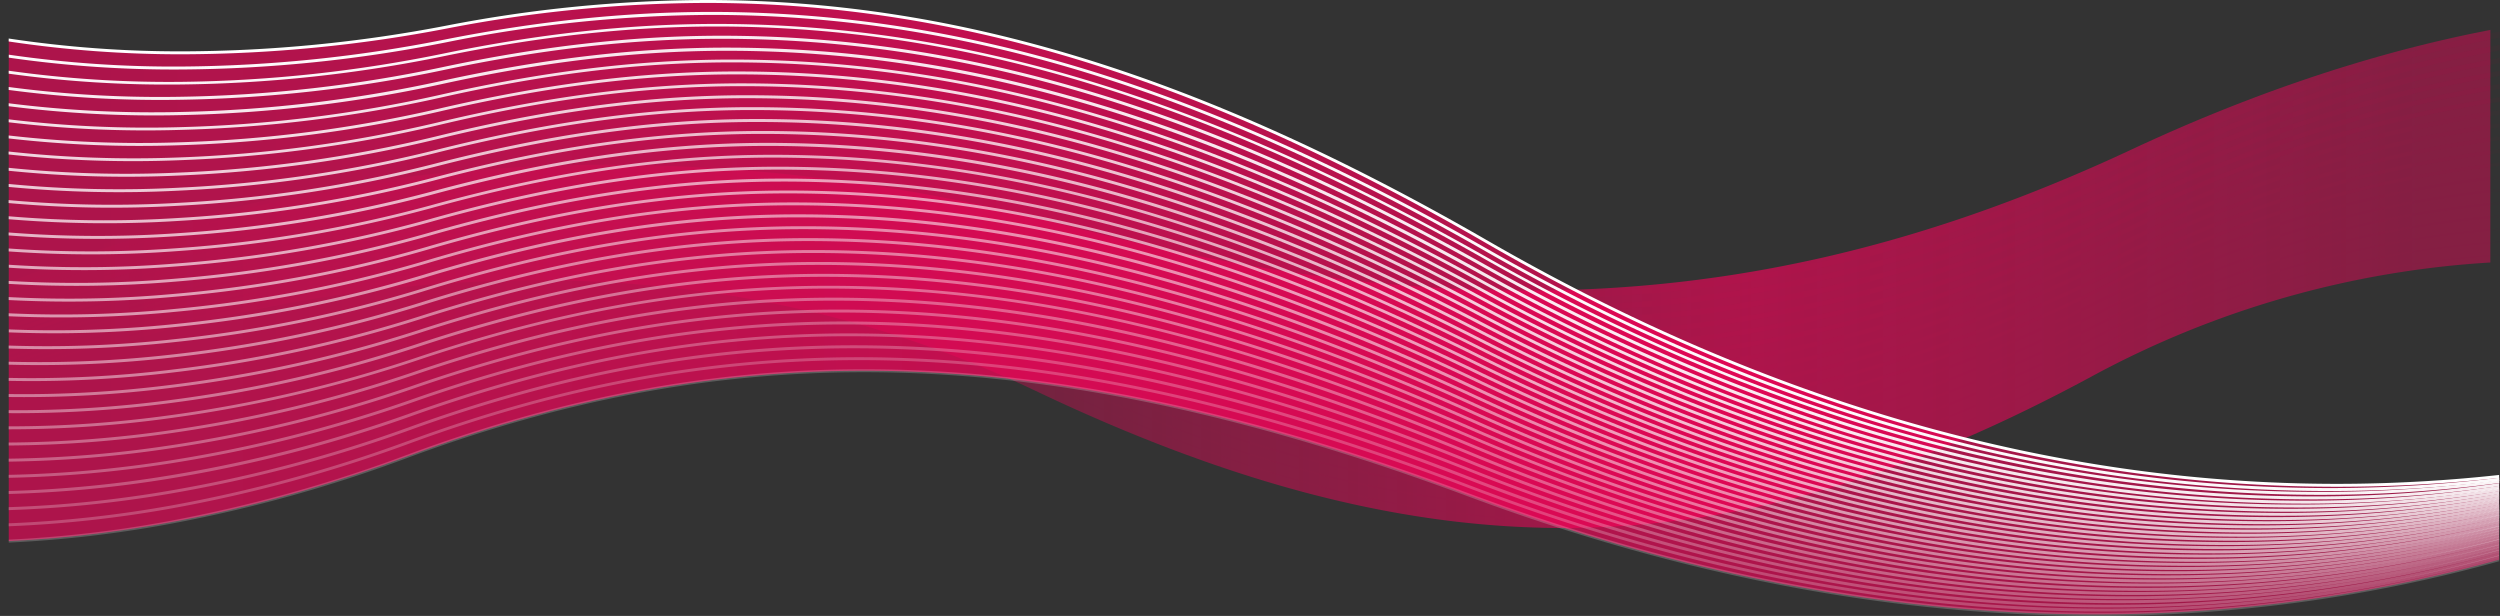 <svg xmlns="http://www.w3.org/2000/svg" xmlns:xlink="http://www.w3.org/1999/xlink" width="1932.299" height="476.091" viewBox="0 0 1932.299 476.091">
  <rect x="0" y="0" width="1932.299" height="476.091" fill="#333333" stroke="none"/>
  <defs>
    <linearGradient id="linear-gradient" x1="1.005" y1="0.5" x2="0.015" y2="0.5" gradientUnits="objectBoundingBox">
      <stop offset="0" stop-color="#ff005b" stop-opacity="0.4"/>
      <stop offset="0.04" stop-color="#ff005b" stop-opacity="0.4"/>
      <stop offset="0.31" stop-color="#ff005b" stop-opacity="0.6"/>
      <stop offset="0.71" stop-color="#ff005b" stop-opacity="0.2"/>
      <stop offset="0.97" stop-color="#ff005b" stop-opacity="0"/>
      <stop offset="1" stop-color="#ff005b" stop-opacity="0"/>
    </linearGradient>
    <linearGradient id="linear-gradient-2" y1="0.5" x2="1" y2="0.5" gradientUnits="objectBoundingBox">
      <stop offset="0" stop-color="#ff005b" stop-opacity="0.6"/>
      <stop offset="0.04" stop-color="#ff005b" stop-opacity="0.6"/>
      <stop offset="0.38" stop-color="#ff005b" stop-opacity="0.702"/>
      <stop offset="0.59" stop-color="#ff005b" stop-opacity="0.631"/>
      <stop offset="0.71" stop-color="#ff005b" stop-opacity="0.6"/>
      <stop offset="0.97" stop-color="#ff005b" stop-opacity="0.502"/>
      <stop offset="1" stop-color="#ff005b" stop-opacity="0.502"/>
    </linearGradient>
  </defs>
  <g id="waves-gradient-3" transform="translate(0 0)">
    <g id="Wave_Pattern" data-name="Wave Pattern" transform="translate(0 0)">
      <path id="Path_1" data-name="Path 1" d="M1925.005,393.76c-86.63,16.69-179.914,47.076-275.827,92-156.525,73.164-306.373,109.494-469.071,109.494-111.14,0-228.339-16.942-357.771-50.689q-177.925-46.39-352.489-46.55A1274.621,1274.621,0,0,0-.106,587.74l.242,4.82a1270.051,1270.051,0,0,1,469.711-90.037q173.626,0,351.346,46.413c129.706,33.815,247.294,50.826,358.96,50.826,163.406,0,314.009-36.582,470.991-109.906,95.273-44.584,187.962-74.787,273.884-91.455Z" transform="translate(7.18 -369.364)" fill="rgba(145,0,59,0.05)"/>
      <path id="Path_2" data-name="Path 2" d="M1924.869,398.19c-87.2,16-181.354,46.162-277.862,91.752-155.473,73.324-304.087,109.883-465.344,109.906-111.895,0-229.871-17.925-360.606-53.912-119.028-32.627-237.485-48.883-354.638-48.883-158.72,0-314.81,29.723-466.419,89.054v4.71c151.7-59.651,307.745-89.374,466.419-89.374,116.6,0,234.764,16.187,353.449,48.722,131.009,36.079,249.374,54.05,361.726,54.05,161.9,0,311.22-36.788,467.2-110.317,95.89-45.316,189.425-75.244,276.01-91.249Z" transform="translate(7.316 -363.666)" fill="rgba(145,0,59,0.05)"/>
      <path id="Path_3" data-name="Path 3" d="M1924.946,402.62c-87.842,15.41-182.909,45.247-279.9,91.455-154.536,73.438-301.8,110.317-461.64,110.317-112.626,0-231.4-18.862-363.532-57.159A1286.568,1286.568,0,0,0,463.2,496.041c-157.485,0-312.546,29.585-463.264,88.413v4.573c150.74-59.034,305.779-88.734,463.263-88.734a1283.764,1283.764,0,0,1,355.576,51.054c132.289,38.32,251.5,57.274,364.492,57.274,160.389,0,308.454-37.062,463.4-110.729,96.508-46.025,190.889-75.7,278.136-91.066Z" transform="translate(7.239 -357.967)" fill="rgba(145,0,59,0.05)"/>
      <path id="Path_4" data-name="Path 4" d="M1924.869,407.05c-88.482,14.747-184.258,44.31-281.932,91.455C1489.407,572.057,1343.286,609.233,1185,609.233c-113.358,0-232.935-19.823-366.253-60.337A1241.5,1241.5,0,0,0,460.04,495.372C303.812,495.281,149.757,524.866,0,582.986v4.253c149.78-58.417,303.812-88.071,460.04-88.071a1237.909,1237.909,0,0,1,357.679,53.364c133.569,40.583,253.489,60.5,367.282,60.5,158.88,0,305.687-37.359,459.56-111.117,97.148-46.779,192.352-76.182,280.263-90.906Z" transform="translate(7.316 -352.269)" fill="rgba(145,0,59,0.05)"/>
      <path id="Path_5" data-name="Path 5" d="M1924.869,411.48c-89.168,14.107-185.7,43.441-283.967,91.157-152.478,73.689-297.433,111.232-454.278,111.232-114.09,0-234.444-20.806-369.065-63.584A1201.462,1201.462,0,0,0,456.77,494.452C301.8,494.384,148.8,523.946,0,581.54v4.047c148.82-57.8,301.8-87.431,456.816-87.431a1197.1,1197.1,0,0,1,359.783,55.7c134.9,42.846,255.57,63.721,370.071,63.721,157.393,0,302.921-37.634,455.833-111.529,97.742-47.511,193.793-76.662,282.366-90.746Z" transform="translate(7.316 -346.57)" fill="rgba(145,0,59,0.05)"/>
      <path id="Path_6" data-name="Path 6" d="M1924.817,415.91c-89.74,13.467-187.139,42.481-286.024,90.974-151.495,73.8-295.17,111.575-450.414,111.575-114.821,0-235.884-22.063-371.9-66.808a1155.621,1155.621,0,0,0-362.846-58.142C299.9,493.509,147.876,523.026.04,580.025v3.818C147.9,526.684,299.9,497.076,453.632,497.076a1152.65,1152.65,0,0,1,361.909,58.005c136.244,44.836,257.628,66.945,372.838,66.945,155.885,0,300.177-37.931,452.038-111.918,98.314-48.265,195.256-77.142,284.492-90.586Z" transform="translate(7.368 -340.871)" fill="rgba(145,0,59,0.05)"/>
      <path id="Path_7" data-name="Path 7" d="M1924.869,420.33c-90.38,12.826-188.6,41.589-288.082,90.792-150.489,73.941-292.952,112.032-446.8,112.032-115.53-.091-237.371-22.955-374.69-70.054a1121.712,1121.712,0,0,0-364.881-60.36c-152.478,0-303.492,29.494-450.414,85.9v3.59C146.9,525.663,297.891,496.1,450.414,496.1a1118.792,1118.792,0,0,1,364.013,60.337c137.548,47.053,259.685,70.168,375.627,70.168,154.375,0,297.411-38.228,448.128-112.329,98.977-49,196.627-77.6,286.619-90.4Z" transform="translate(7.316 -335.186)" fill="rgba(145,0,59,0.03)"/>
      <path id="Path_8" data-name="Path 8" d="M1924.869,424.76c-91.02,12.186-190.043,40.652-290.094,90.609-149.505,74.055-290.711,112.421-443.1,112.421-116.285,0-238.9-24.03-377.525-73.164a1090.6,1090.6,0,0,0-367.007-62.784c-151.22,0-301.229,29.448-447.145,85.236v3.407C145.939,524.514,295.924,495,447.145,495a1088.31,1088.31,0,0,1,366.116,62.646c138.851,49.317,261.766,73.392,378.416,73.392,152.889,0,294.644-38.5,444.469-112.718,99.594-49.751,198.159-78.079,288.722-90.243Z" transform="translate(7.316 -329.487)" fill="rgba(145,0,59,0.03)"/>
      <path id="Path_9" data-name="Path 9" d="M1924.869,429.19c-91.638,11.546-191.483,39.737-292.129,90.4-148.614,74.193-288.494,112.855-439.394,112.855-117.016,0-240.411-25.013-380.36-76.479a1062.522,1062.522,0,0,0-369.065-65.116C293.958,490.853,144.956,520.21,0,575.472v3.178C144.978,523.3,293.958,493.8,443.921,493.8a1060.666,1060.666,0,0,1,368.242,64.979c140.131,51.558,263.824,76.616,381.183,76.616,151.38,0,291.877-38.868,440.674-113.129,100.212-50.483,199.623-78.56,290.849-90.06Z" transform="translate(7.316 -323.788)" fill="rgba(145,0,59,0.03)"/>
      <path id="Path_10" data-name="Path 10" d="M1924.869,433.62c-92.278,10.883-192.947,38.868-294.164,90.22-147.494,74.307-286.253,113.244-435.667,113.267-117.771,0-241.943-25.973-383.2-79.7A1036.839,1036.839,0,0,0,440.7,489.956c-148.728,0-296.656,29.4-440.7,84v2.949c144.041-54.736,291.969-84.184,440.7-84.184a1034.575,1034.575,0,0,1,370.391,67.31c141.435,53.8,265.881,79.817,384,79.817,149.848,0,289.088-39.1,436.856-113.541,100.829-51.192,201.2-79.017,292.975-89.877Z" transform="translate(7.316 -318.09)" fill="rgba(145,0,59,0.03)"/>
      <path id="Path_11" data-name="Path 11" d="M1924.869,438.05a857.024,857.024,0,0,0-296.2,90.014c-146.488,74.49-284.036,113.678-431.963,113.678-118.5,0-243.475-26.911-386.007-82.926-122.572-48.151-247.956-69.734-373.226-69.734C290,489.082,143.035,518.439,0,572.42v2.7C143.058,521,290,491.574,437.473,491.574c125,0,250.106,21.56,372.449,69.643,142.715,56.085,267.962,83.041,386.784,83.041,148.362,0,286.344-39.371,433.061-113.93a854.418,854.418,0,0,1,295.1-89.717Z" transform="translate(7.316 -312.391)" fill="rgba(145,0,59,0.03)"/>
      <path id="Path_12" data-name="Path 12" d="M1924.869,442.48a837.2,837.2,0,0,0-298.234,89.831C1481.154,606.87,1344.841,646.4,1198.376,646.4c-119.211,0-244.961-27.848-388.842-86.127C686.55,510.431,560.32,488.207,434.25,488.207c-146.167-.023-292.175,29.311-434.25,82.7v2.515c142.1-53.5,288.082-82.881,434.249-82.881A994.962,994.962,0,0,1,808.825,562.56c143.881,58.645,270.02,86.264,389.551,86.264,146.853,0,283.509-39.668,429.288-114.318a835.28,835.28,0,0,1,297.228-89.557Z" transform="translate(7.316 -306.693)" fill="rgba(145,0,59,0.02)"/>
      <path id="Path_13" data-name="Path 13" d="M1924.8,446.91a819.271,819.271,0,0,0-300.291,89.625C1480.06,611.208,1344.959,651.06,1199.981,651.06c-119.966,0-246.653-28.534-391.654-89.374-123.464-51.283-250.289-74.4-377.25-74.4C286.1,487.287,141.165,516.6.05,569.391v2.286c141.137-52.884,286.07-82.309,431.026-82.309,126.848,0,253.4,23.069,376.679,74.284,145.161,60.909,272.077,89.488,392.34,89.488,145.344,0,280.812-39.943,425.493-114.73a816.438,816.438,0,0,1,299.331-89.4Z" transform="translate(7.381 -300.994)" fill="rgba(145,0,59,0.02)"/>
      <path id="Path_14" data-name="Path 14" d="M1924.869,451.34a801.441,801.441,0,0,0-302.326,89.443c-143.47,74.787-277.314,114.936-420.829,114.936-120.7,0-248.162-29.494-394.467-92.6-123.9-52.975-251.5-76.708-379.537-76.708-143.63,0-287.556,29.266-427.711,81.44v2.081c140.177-52.266,284.1-81.577,427.8-81.577,127.785,0,255.09,23.687,378.782,76.593,146.465,63.149,274.158,92.712,395.13,92.712,143.858,0,278.045-40.24,421.7-115.141a799.727,799.727,0,0,1,301.457-89.168Z" transform="translate(7.316 -295.295)" fill="rgba(145,0,59,0.02)"/>
      <path id="Path_15" data-name="Path 15" d="M1924.869,455.77a785.847,785.847,0,0,0-304.361,89.168c-142.464,74.924-275.1,115.37-417.125,115.37-121.429,0-249.694-30.477-397.3-95.822-124.287-54.69-252.6-79.04-381.5-79.04C282.115,485.447,139.194,514.69,0,566.27v2.058c139.217-51.672,282.138-80.96,424.578-80.96,128.7,0,256.782,24.327,380.909,78.925,147.745,65.413,276.216,96.027,397.828,96.027,142.349,0,275.278-40.537,417.9-115.53A783.953,783.953,0,0,1,1924.8,457.736Z" transform="translate(7.316 -289.597)" fill="rgba(145,0,59,0.02)"/>
      <path id="Path_16" data-name="Path 16" d="M1924.869,460.2A770.848,770.848,0,0,0,1618.5,549.254c-141.5,75.107-272.878,115.782-413.444,115.782-122.161,0-251.2-31.437-400.114-99.045-124.721-56.382-253.787-81.372-383.584-81.372-141.229,0-283.121,29.22-421.354,80.3v1.646c138.257-51.055,280.148-80.3,421.354-80.3,129.614,0,258.5,24.944,383.012,81.235,149.025,67.676,278.3,99.16,400.686,99.16,140.84,0,272.535-40.812,414.129-115.942a768.857,768.857,0,0,1,305.687-88.871Z" transform="translate(7.316 -283.898)" fill="rgba(145,0,59,0.02)"/>
      <path id="Path_17" data-name="Path 17" d="M1924.869,464.63a756.785,756.785,0,0,0-308.408,88.848c-140.452,75.176-270.638,116.216-409.694,116.216-122.915,0-252.758-32.4-402.949-102.269-125.156-58.074-254.976-83.658-385.687-83.658-139.971,0-280.949,29.151-418.131,79.52v1.44C137.3,514.29,278.182,485.07,418.131,485.07c130.551,0,260.188,25.584,385.116,83.567,150.329,69.94,280.354,102.383,403.5,102.383,139.331,0,269.791-41.155,410.311-116.33a755.03,755.03,0,0,1,307.814-88.711Z" transform="translate(7.316 -278.2)" fill="rgba(145,0,59,0.02)"/>
      <path id="Path_18" data-name="Path 18" d="M1924.869,469.06A743.594,743.594,0,0,0,1614.4,557.725c-139.469,75.29-268.4,116.6-405.99,116.6-123.647,0-254.29-33.358-405.784-105.493-125.521-59.766-256.073-85.99-387.722-85.99-138.714,0-278.594,29.174-414.907,78.925v1.212c136.336-49.82,276.216-78.994,414.907-78.994,131.466,0,261.88,26.2,387.242,85.9,151.609,72.181,282.412,105.584,406.264,105.584,137.822,0,266.979-41.406,406.516-116.742a742.728,742.728,0,0,1,309.94-88.528Z" transform="translate(7.316 -272.501)" fill="rgba(145,0,59,0.02)"/>
      <path id="Path_19" data-name="Path 19" d="M1921.669,402.505V393.2c-86.882,16.713-180.623,47.191-276.787,92.186-156.3,73.164-305.733,109.265-468.11,109.265-110.912,0-227.9-16.9-357.2-50.6Q641.4,497.6,466.511,497.435a1268.6,1268.6,0,0,0-308.659,37.885A1309.731,1309.731,0,0,0-3.2,586.947v78.925a1416,1416,0,0,1,136.656-42.595c92.369-23.6,185.607-36.582,278.251-36.582,130.94,0,260.646,26.087,385.5,85.487,151.975,72.364,283.51,106,408,106h0a712.561,712.561,0,0,0,203.738-30.294c67.288-19.869,134.713-49.157,204.652-86.882a738.8,738.8,0,0,1,308.042-88.025v-9.146m0-151.357v-9.306m0,19.137V413m0,19.137v-9.443m0,19.137v-9.26m0,19.137v-9.26m0,19.206v-9.26m0,19.251v-9.26m0,19.251v-9.145m0,19.205v-9.145m0,19.228v-9.146m0,19.274v-9.145m0,19.32v-9.146m0,19.32v-9.146m0,19.343v-9.146m0,19.366v-9.145m0,19.411v-9.146" transform="translate(3.2 -370.085)" fill="url(#linear-gradient)"/>
      <path id="Path_20" data-name="Path 20" d="M1924.583,750.739c-263.549,28.694-526.5-33.724-782.28-181.309-294.552-169.969-532.86-217.8-804.161-166.059C215.73,426.715,100.36,428.819-.24,413.363V800.651c95.479-4.276,200.217-25.424,307.882-65.436C566.55,639,809.477,646.5,1128.219,765.075c274.936,102.246,542.829,120.446,796.41,49.957Z" transform="translate(7.008 -382.451)" fill="url(#linear-gradient-2)"/>
      <g id="Group_1" data-name="Group 1" transform="translate(6.653)">
        <path id="Path_21" data-name="Path 21" d="M1799.567,757.071c-221.343,0-441.543-63.835-656.69-187.962C922.609,441.987,733.618,383.09,538.888,383.09a1066.345,1066.345,0,0,0-200.926,19.823A1090.462,1090.462,0,0,1,134.27,422.781,887.4,887.4,0,0,1-.26,412.858v2.286a890.867,890.867,0,0,0,134.53,9.9,1092.612,1092.612,0,0,0,204.1-19.914,1064.056,1064.056,0,0,1,200.514-19.777c194.341,0,382.829,58.714,602.892,185.7,215.421,124.31,436.01,188.282,657.788,188.282a1152.307,1152.307,0,0,0,125.042-6.859v-2.286A1158.216,1158.216,0,0,1,1799.567,757.071Z" transform="translate(0.329 -383.09)" fill="#fff"/>
        <path id="Path_22" data-name="Path 22" d="M1142.369,570.212C923.632,445.125,735.9,387.12,542.769,387.12c-67.608,0-135.627,7.385-205.773,21.309a1077.431,1077.431,0,0,1-203.029,20.9A885.727,885.727,0,0,1-.22,420.181v2.286a889.053,889.053,0,0,0,134.187,9.145,1077.966,1077.966,0,0,0,203.487-20.92,1051.26,1051.26,0,0,1,205.43-21.263c192.672,0,379.971,57.845,598.5,182.8,213.8,122.275,432.512,185.2,652.209,185.2a1085.543,1085.543,0,0,0,131.078-7.979v-2.286a1085.551,1085.551,0,0,1-131.077,7.979C1574.195,755.111,1355.892,692.327,1142.369,570.212Z" transform="translate(0.38 -377.906)" fill="#fff" opacity="0.97"/>
        <path id="Path_23" data-name="Path 23" d="M1141.963,571.391C924.758,448.339,738.236,391.18,546.753,391.18c-69.368,0-138.92,8.048-210.78,22.864a1064.557,1064.557,0,0,1-202.412,21.9A886.874,886.874,0,0,1-.26,427.35v2.286a890.44,890.44,0,0,0,133.844,8.345,1067.053,1067.053,0,0,0,202.824-21.949c71.723-14.747,141.137-22.864,210.345-22.864,191.026,0,377.09,56.976,594.135,179.914,212.152,120.24,428.968,182.086,646.63,182.086a1039.554,1039.554,0,0,0,137.182-9.146v-2.286a1039.627,1039.627,0,0,1-137.182,9.145C1570.268,753.089,1353.863,691.38,1141.963,571.391Z" transform="translate(0.329 -372.683)" fill="#fff" opacity="0.95"/>
        <path id="Path_24" data-name="Path 24" d="M1141.483,572.478C925.787,451.437,740.5,395.17,550.686,395.17c-71.106,0-142.212,8.665-215.7,24.3a1054.016,1054.016,0,0,1-201.772,22.864A888.129,888.129,0,0,1-.26,434.793v2.286a888.553,888.553,0,0,0,133.478,7.568,1056.559,1056.559,0,0,0,202.206-22.864c73.369-15.616,144.315-24.258,215.261-24.258,189.38,0,374.232,56.107,589.745,177.033,210.506,118.182,425.447,178.977,641.051,178.977a1003.939,1003.939,0,0,0,143.03-10.252l.1-2.3a1004.272,1004.272,0,0,1-143.127,10.266C1566.289,751.18,1351.737,690.523,1141.483,572.478Z" transform="translate(0.329 -367.551)" fill="#fff" opacity="0.92"/>
        <path id="Path_25" data-name="Path 25" d="M1141.025,573.617C926.839,454.589,742.786,399.19,554.618,399.19c-72.866,0-145.5,9.306-220.634,25.813a1043.3,1043.3,0,0,1-201.2,23.915A886.283,886.283,0,0,1-.26,442.2v2.286a889.861,889.861,0,0,0,133.135,6.859,1045.8,1045.8,0,0,0,201.566-23.961c75.016-16.485,147.47-25.744,220.177-25.744,187.734,0,371.352,55.216,585.31,174.13,208.882,116.17,421.926,175.89,635.473,175.89a979.087,979.087,0,0,0,149.14-11.428l.023-2.29A982.093,982.093,0,0,1,1775.4,749.37C1562.311,749.232,1349.634,689.627,1141.025,573.617Z" transform="translate(0.329 -362.379)" fill="#fff" opacity="0.9"/>
        <path id="Path_26" data-name="Path 26" d="M1140.568,574.707C927.936,457.714,745.027,403.23,558.551,403.23c-74.627,0-148.8,9.923-225.55,27.3a1036.438,1036.438,0,0,1-200.491,24.921A890.772,890.772,0,0,1-.26,449.415V451.7a894.3,894.3,0,0,0,132.792,5.876,1039,1039,0,0,0,200.926-24.922C410.1,415.3,484.107,405.4,558.551,405.4c186.065,0,368.471,54.347,580.989,171.249,207.213,114.135,418.4,172.8,629.871,172.8a964.808,964.808,0,0,0,155.3-12.568l-.1-2.27a964.527,964.527,0,0,1-155.2,12.552C1558.333,747.237,1347.553,688.706,1140.568,574.707Z" transform="translate(0.329 -357.182)" fill="#fff" opacity="0.87"/>
        <path id="Path_27" data-name="Path 27" d="M1140.111,575.87c-211.169-114.981-392.775-168.62-577.6-168.62-76.41,0-152.089,10.54-230.489,28.808a1029.818,1029.818,0,0,1-199.874,25.928A888.96,888.96,0,0,1-.26,456.727v2.286a889.486,889.486,0,0,0,132.426,5.236,1030.826,1030.826,0,0,0,200.331-26c78.262-18.291,153.781-28.74,230.009-28.74,184.4,0,365.59,53.478,576.576,168.345,205.59,112.032,414.861,169.694,624.315,169.694a954.745,954.745,0,0,0,161.144-13.707l.068-2.3A952.608,952.608,0,0,1,1763.4,745.266C1554.355,745.289,1345.449,687.9,1140.111,575.87Z" transform="translate(0.329 -352.011)" fill="#fff" opacity="0.85"/>
        <path id="Path_28" data-name="Path 28" d="M1139.692,576.986C930.032,464.016,749.661,411.27,566.477,411.27c-78.171,0-155.473,11.135-235.5,30.294A1024.918,1024.918,0,0,1,131.748,468.52,890.249,890.249,0,0,1-.29,463.948v2.286a894.174,894.174,0,0,0,132.083,4.436,1025.8,1025.8,0,0,0,199.691-27c79.886-19.137,156.936-30.226,234.924-30.226,182.749,0,362.709,52.586,572.186,165.441,203.967,110.066,411.363,166.607,618.736,166.607a947.265,947.265,0,0,0,167.317-14.747v-2.286A945.116,945.116,0,0,1,1757.4,743.3C1550.529,743.319,1343.385,686.891,1139.692,576.986Z" transform="translate(0.29 -346.84)" fill="#fff" opacity="0.82"/>
        <path id="Path_29" data-name="Path 29" d="M1139.2,578.1C931.137,467.168,751.886,415.29,570.371,415.29c-79.908,0-158.7,11.729-240.343,31.826a1021.553,1021.553,0,0,1-198.594,27.939A891.866,891.866,0,0,1-.26,471.374v2.287a895.424,895.424,0,0,0,131.718,3.681,1022.86,1022.86,0,0,0,199.074-28.031c81.509-20.051,160.046-31.735,239.84-31.735,181.1,0,359.851,51.718,567.8,162.561,202.321,108.031,407.842,163.521,613.158,163.521a943.058,943.058,0,0,0,173.284-16v-2.286a941.089,941.089,0,0,1-173.283,16C1546.4,741.371,1341.242,686,1139.2,578.1Z" transform="translate(0.329 -341.669)" fill="#fff" opacity="0.79"/>
        <path id="Path_30" data-name="Path 30" d="M1138.739,579.228C932.1,470.306,754.172,419.32,574.3,419.32c-81.669,0-161.989,12.3-245.281,33.312a1016.313,1016.313,0,0,1-197.954,28.945A890.056,890.056,0,0,1-.26,478.674v2.286a893.975,893.975,0,0,0,131.375,2.881,1017.828,1017.828,0,0,0,198.457-29.083c83.155-20.966,163.269-33.221,244.641-33.221,179.457,0,356.97,50.849,563.429,159.657,200.674,106,404.3,160.434,607.579,160.434a943.384,943.384,0,0,0,179.3-17.125v-2.286a941.54,941.54,0,0,1-179.3,17.148C1542.42,739.411,1339.162,685.087,1138.739,579.228Z" transform="translate(0.329 -336.485)" fill="#fff" opacity="0.77"/>
        <path id="Path_31" data-name="Path 31" d="M1138.3,580.348C933.188,473.437,756.474,423.32,578.275,423.32c-83.429,0-165.281,12.872-250.2,34.821a1015.361,1015.361,0,0,1-197.382,30A891.718,891.718,0,0,1-.29,486.012V488.3a892.445,892.445,0,0,0,131.032,2.1,1016.25,1016.25,0,0,0,197.794-30.02c84.778-21.9,166.424-34.753,249.671-34.753,177.788,0,354.112,49.98,559.039,156.776,199.051,103.961,400.777,157.325,602,157.325a945.6,945.6,0,0,0,185.333-18.291v-2.286a942.129,942.129,0,0,1-185.333,18.291C1538.48,737.466,1337.1,684.217,1138.3,580.348Z" transform="translate(0.29 -331.339)" fill="#fff" opacity="0.74"/>
        <path id="Path_32" data-name="Path 32" d="M1137.8,581.494C934.2,476.6,758.722,427.37,582.215,427.37c-85.19,0-168.574,13.421-255.113,36.307a1012.093,1012.093,0,0,1-196.627,30.957A889.883,889.883,0,0,1-.26,493.286v2.286a896.934,896.934,0,0,0,130.666,1.349,1015.574,1015.574,0,0,0,197.2-31.049c86.379-22.864,169.58-36.239,254.564-36.239,176.05,0,351.232,49.111,554.65,153.873,197.4,101.926,397.256,154.238,596.421,154.238a948.011,948.011,0,0,0,191.369-19.411v-2.286a946.4,946.4,0,0,1-191.369,19.434C1534.486,735.481,1334.955,683.283,1137.8,581.494Z" transform="translate(0.329 -326.13)" fill="#fff" opacity="0.72"/>
        <path id="Path_33" data-name="Path 33" d="M1137.37,582.61C935.278,479.724,761.034,431.39,586.127,431.39c-86.882,0-171.889,13.993-260.051,37.817a1010.758,1010.758,0,0,1-196.033,32.009A894.861,894.861,0,0,1-.28,500.644v2.286a895.605,895.605,0,0,0,130.323.549A1012.619,1012.619,0,0,0,326.671,471.47c88-23.8,172.735-37.725,259.48-37.725,174.5,0,348.374,48.219,550.283,150.9C1332.191,684.536,1530.145,735.8,1727.275,735.8a951.908,951.908,0,0,0,197.382-20.577v-2.286a950.245,950.245,0,0,1-197.382,20.577C1530.511,733.533,1332.877,682.387,1137.37,582.61Z" transform="translate(0.303 -320.958)" fill="#fff" opacity="0.69"/>
        <path id="Path_34" data-name="Path 34" d="M1136.887,583.737C936.3,482.908,763.272,435.42,590.057,435.42c-88.734,0-175.2,14.518-264.99,39.3a1009.818,1009.818,0,0,1-195.416,32.9A896.246,896.246,0,0,1-.26,507.829v2.286a894.14,894.14,0,0,0,129.98-.229,1011.437,1011.437,0,0,0,195.919-33.061c89.625-24.761,175.913-39.234,264.418-39.234,172.826,0,345.47,47.351,545.87,148.088,194.113,97.856,390.214,148.065,585.31,148.065a958.631,958.631,0,0,0,203.487-21.7v-2.286a957.053,957.053,0,0,1-203.487,21.72C1526.507,731.55,1330.771,681.387,1136.887,583.737Z" transform="translate(0.329 -315.774)" fill="#fff" opacity="0.66"/>
        <path id="Path_35" data-name="Path 35" d="M1136.365,584.863C937.292,486.046,765.494,439.45,593.925,439.45c-90.472,0-178.52,15.021-269.791,40.789a1008.7,1008.7,0,0,1-194.776,34A891.657,891.657,0,0,1-.21,515.22v2.286A898.941,898.941,0,0,0,129.4,516.5a1011.778,1011.778,0,0,0,195.3-34.09c91.249-25.722,179.068-40.72,269.334-40.72,171.157,0,342.589,46.482,541.48,145.207,192.489,95.8,386.693,144.956,579.685,144.956a966.359,966.359,0,0,0,209.454-22.864V706.7A963.4,963.4,0,0,1,1715.2,729.567C1522.464,729.59,1328.649,680.547,1136.365,584.863Z" transform="translate(0.393 -310.59)" fill="#fff" opacity="0.64"/>
        <path id="Path_36" data-name="Path 36" d="M1135.973,586C938.408,489.2,767.868,443.47,597.922,443.47c-92.232,0-181.835,15.547-274.844,42.3a1009.015,1009.015,0,0,1-194.135,35A896.594,896.594,0,0,1-.26,522.555v2.286a900.832,900.832,0,0,0,129.271-1.784,1012.4,1012.4,0,0,0,194.661-35.1c92.849-26.7,182.223-42.206,274.364-42.206,169.511,0,339.731,45.59,537.09,142.3,190.866,93.741,383.172,141.755,574.13,141.755a973.5,973.5,0,0,0,215.467-23.984v-2.286a971.866,971.866,0,0,1-215.467,24.03C1518.482,727.642,1326.564,679.652,1135.973,586Z" transform="translate(0.329 -305.419)" fill="#fff" opacity="0.61"/>
        <path id="Path_37" data-name="Path 37" d="M1135.515,587.105C939.459,492.336,770.108,447.5,601.854,447.5c-93.993,0-185.2,16-279.76,43.784a1011.7,1011.7,0,0,1-193.518,36.01A894.9,894.9,0,0,1-.26,529.855v2.286a899.156,899.156,0,0,0,128.905-2.584,1011.526,1011.526,0,0,0,194.067-36.124c94.473-27.688,185.4-43.715,279.165-43.715,167.865,0,336.85,44.721,532.723,139.468,189.2,91.752,379.537,138.759,568.528,138.759a981.19,981.19,0,0,0,221.5-25.15v-2.286a979.952,979.952,0,0,1-221.5,25.15C1514.572,725.659,1324.483,678.743,1135.515,587.105Z" transform="translate(0.329 -300.235)" fill="#fff" opacity="0.59"/>
        <path id="Path_38" data-name="Path 38" d="M1135.058,588.245C940.534,495.487,772.395,451.52,605.787,451.52c-95.753,0-188.465,16.553-284.675,45.316a1014.431,1014.431,0,0,1-192.878,36.993A893.6,893.6,0,0,1-.26,537.213V539.5a900.992,900.992,0,0,0,128.631-3.407A1016.091,1016.091,0,0,0,321.8,498.962c96.027-28.694,188.534-45.2,284.058-45.2,166.219,0,333.992,43.852,528.334,136.519C1321.671,680,1510.3,725.952,1697.138,725.952a991.18,991.18,0,0,0,227.54-26.27V697.4a990,990,0,0,1-227.539,26.316C1510.594,723.712,1322.38,677.847,1135.058,588.245Z" transform="translate(0.329 -295.064)" fill="#fff" opacity="0.56"/>
        <path id="Path_39" data-name="Path 39" d="M1134.526,589.371C941.534,498.625,774.607,455.55,609.668,455.55c-97.514,0-191.78,17.033-289.614,46.8a1016.434,1016.434,0,0,1-192.238,38.022A901.822,901.822,0,0,1-.22,544.49v2.286A899.7,899.7,0,0,0,128,542.66a1017.213,1017.213,0,0,0,192.695-38.068C418.345,474.87,512.383,457.9,609.668,457.9c164.618,0,331.112,42.961,523.944,133.615C1319.539,679.2,1506.29,724.129,1691,724.129a1001.651,1001.651,0,0,0,233.553-27.436v-2.286A999.134,999.134,0,0,1,1691,721.843C1506.564,721.8,1320.225,676.939,1134.526,589.371Z" transform="translate(0.38 -289.88)" fill="#fff" opacity="0.54"/>
        <path id="Path_40" data-name="Path 40" d="M1134.121,590.51c-191.483-88.8-357.176-130.94-520.446-130.94-99.274,0-195.118,17.514-294.552,48.311a1019.421,1019.421,0,0,1-191.6,39.028A900.54,900.54,0,0,1-.26,551.8v2.286a901.376,901.376,0,0,0,127.854-4.916A1017.854,1017.854,0,0,0,319.763,510.03c99.251-30.729,194.867-48.2,293.912-48.2,162.881,0,328.231,42.115,519.554,130.734,184.281,85.647,369.065,129.477,551.791,129.477a1012.626,1012.626,0,0,0,239.588-28.534v-2.286a1010.318,1010.318,0,0,1-239.588,28.6C1502.637,719.781,1318.173,676.043,1134.121,590.51Z" transform="translate(0.329 -284.709)" fill="#fff" opacity="0.51"/>
        <path id="Path_41" data-name="Path 41" d="M1133.663,591.627C943.689,504.928,779.277,463.59,617.607,463.59c-101.034,0-198.457,17.971-299.514,49.8a1022.009,1022.009,0,0,1-190.957,40.034A902.26,902.26,0,0,1-.26,559.114V561.4a903.415,903.415,0,0,0,127.511-5.67A1024.14,1024.14,0,0,0,318.78,515.582C419.631,483.8,516.8,465.876,617.607,465.876c161.234,0,325.35,41.155,515.164,127.831,182.658,83.612,365.544,126.39,546.213,126.39a1022.91,1022.91,0,0,0,245.624-29.723v-2.286a1020.7,1020.7,0,0,1-245.624,29.722C1498.659,717.834,1316.092,675.124,1133.663,591.627Z" transform="translate(0.329 -279.537)" fill="#fff" opacity="0.48"/>
        <path id="Path_42" data-name="Path 42" d="M1133.206,592.753C944.741,508.157,781.494,467.62,621.54,467.62c-102.886,0-201.772,18.428-304.407,51.306a1026.73,1026.73,0,0,1-190.317,41.018A901.186,901.186,0,0,1-.26,566.437v2.286a905.7,905.7,0,0,0,127.168-6.493A1027.3,1027.3,0,0,0,317.8,521.075C420.248,488.243,519,469.883,621.54,469.883c159.588,0,322.492,40.332,510.774,124.927,181.012,81.578,362.023,123.3,540.657,123.3a1033.591,1033.591,0,0,0,251.638-30.843v-2.286a1032.381,1032.381,0,0,1-251.638,30.889C1494.681,715.851,1313.989,674.262,1133.206,592.753Z" transform="translate(0.329 -274.353)" fill="#fff" opacity="0.46"/>
        <path id="Path_43" data-name="Path 43" d="M1132.749,593.879C945.793,511.318,783.781,471.65,625.473,471.65c-104.556,0-205.11,18.862-309.322,52.792a1030.229,1030.229,0,0,1-189.768,42.046A899.527,899.527,0,0,1-.26,573.736v2.286a904.012,904.012,0,0,0,126.8-7.248,1034.291,1034.291,0,0,0,190.294-42.16c104.007-33.884,204.332-52.7,308.659-52.7,157.919,0,319.611,39.486,506.384,122.046,179.388,79.543,358.5,120.217,535.01,120.217a1045.654,1045.654,0,0,0,257.673-32.009v-2.286A1043.559,1043.559,0,0,1,1666.89,713.89C1490.7,713.89,1311.885,673.307,1132.749,593.879Z" transform="translate(0.329 -269.169)" fill="#fff" opacity="0.43"/>
        <path id="Path_44" data-name="Path 44" d="M1132.292,595C946.89,514.378,786.044,475.67,629.405,475.67c-106.316,0-208.448,19.3-314.261,54.3a1035.029,1035.029,0,0,1-189.06,43.052A901.3,901.3,0,0,1-.26,581.049v2.286a906.284,906.284,0,0,0,126.459-8,1040.066,1040.066,0,0,0,189.769-43.19c105.607-34.959,207.488-54.187,313.552-54.187,156.273,0,316.73,38.594,502.017,119.143,177.6,77.485,354.935,117.108,529.362,117.108A1058.14,1058.14,0,0,0,1924.609,681.1v-2.286A1055.049,1055.049,0,0,1,1660.9,711.92C1486.724,711.92,1309.782,672.412,1132.292,595Z" transform="translate(0.329 -263.998)" fill="#fff" opacity="0.41"/>
        <path id="Path_45" data-name="Path 45" d="M1131.834,596.122C947.9,517.516,788.331,479.7,633.406,479.7c-108.077,0-211.809,19.708-319.177,55.787A1040.088,1040.088,0,0,1,125.81,579.569,903.277,903.277,0,0,1-.26,588.348v2.286a907.843,907.843,0,0,0,126.063-8.8A1044.861,1044.861,0,0,0,314.87,537.545c107.185-36.033,210.666-55.673,318.468-55.673,154.627,0,313.872,37.7,497.628,116.239,176.05,75.45,351.437,114.021,523.921,114.021a1069.812,1069.812,0,0,0,269.791-34.3V675.55a1067.734,1067.734,0,0,1-269.791,34.3C1482.746,709.96,1307.7,671.5,1131.834,596.122Z" transform="translate(0.329 -258.814)" fill="#fff" opacity="0.38"/>
        <path id="Path_46" data-name="Path 46" d="M1131.354,597.261C948.948,520.668,790.685,483.72,637.293,483.72c-109.746,0-215.17,20.12-324.115,57.3a1045.8,1045.8,0,0,1-187.8,45.087A908.72,908.72,0,0,1-.26,595.683v2.286a906.812,906.812,0,0,0,125.75-9.58,1050.321,1050.321,0,0,0,188.4-45.2c108.762-37.108,213.821-57.159,323.406-57.159,152.958,0,310.946,36.856,493.215,113.358,174.473,73.438,347.916,110.935,518.342,110.935a1081.8,1081.8,0,0,0,275.759-35.416V672.62a1079.731,1079.731,0,0,1-275.8,35.393C1478.767,708.012,1305.6,670.608,1131.354,597.261Z" transform="translate(0.329 -253.643)" fill="#fff" opacity="0.35"/>
        <path id="Path_47" data-name="Path 47" d="M1130.9,598.387C950,523.806,792.88,487.75,641.226,487.75c-111.6,0-218.531,20.577-329.054,58.782a1055.181,1055.181,0,0,1-187.139,46.093A907.7,907.7,0,0,1-.26,602.983v2.286a912.906,912.906,0,0,0,125.407-10.357A1058.084,1058.084,0,0,0,312.9,548.682c110.317-38.205,217-58.668,328.322-58.668,151.289,0,308.111,35.965,488.825,110.477,172.826,71.4,344.418,107.825,512.763,107.825a1095.152,1095.152,0,0,0,281.795-36.582v-2.286a1092.882,1092.882,0,0,1-281.795,36.582C1474.789,706.029,1303.563,669.676,1130.9,598.387Z" transform="translate(0.329 -248.459)" fill="#fff" opacity="0.33"/>
        <path id="Path_48" data-name="Path 48" d="M1130.44,599.5C951.051,526.957,795.167,491.77,645.09,491.77c-113.358,0-221.778,20.92-333.97,60.314A1062.657,1062.657,0,0,1,124.6,599.161,906.379,906.379,0,0,1-.26,610.3v2.286a911.211,911.211,0,0,0,125.041-11.135,1064.344,1064.344,0,0,0,187.162-47.236c111.872-39.326,220.131-60.154,333.215-60.154,149.643,0,305.23,35.1,484.458,107.574C1300.8,671,1470.491,706.368,1636.8,706.368a1108.361,1108.361,0,0,0,287.808-37.7V666.38A1105.4,1105.4,0,0,1,1636.8,704.174C1470.811,704.082,1301.391,668.78,1130.44,599.5Z" transform="translate(0.329 -243.288)" fill="#fff" opacity="0.3"/>
        <path id="Path_49" data-name="Path 49" d="M1129.982,600.63C952.1,530.1,797.43,495.8,649.091,495.8c-115.119,0-225.253,21.263-338.885,61.732a1069.657,1069.657,0,0,1-185.881,48.014A909.05,909.05,0,0,1-.26,617.618V619.9a913.56,913.56,0,0,0,124.7-11.935A1070.821,1070.821,0,0,0,310.96,559.727c113.427-40.446,223.287-61.732,338.131-61.732,148,0,302.372,34.3,480.137,104.693,169.465,67.333,337.285,101.629,501.537,101.629a1121.051,1121.051,0,0,0,293.844-38.869v-2.286a1119.084,1119.084,0,0,1-293.844,38.868C1466.833,702.03,1299.311,667.872,1129.982,600.63Z" transform="translate(0.329 -238.104)" fill="#fff" opacity="0.28"/>
        <path id="Path_50" data-name="Path 50" d="M1129.525,601.769c-176.37-68.591-329.808-101.949-476.5-101.949-116.879,0-228.637,21.652-343.824,63.309A1077.383,1077.383,0,0,1,124,612.218,907.035,907.035,0,0,1-.26,624.93v2.286A912.445,912.445,0,0,0,124.1,614.55a1080.732,1080.732,0,0,0,185.882-49.271c114.981-41.566,226.35-63.15,342.955-63.15,146.327,0,299.514,33.335,475.564,101.789,167.911,65.3,333.809,98.542,496.141,98.542a1134.034,1134.034,0,0,0,299.971-39.9v-2.286a1132,1132,0,0,1-299.88,40.08C1462.854,700.151,1297.207,666.976,1129.525,601.769Z" transform="translate(0.329 -232.932)" fill="#fff" opacity="0.25"/>
        <path id="Path_51" data-name="Path 51" d="M1129.068,602.9c-174.861-66.51-326.95-99.046-472.112-99.046-118.617,0-232.066,21.835-348.739,64.8a1095.975,1095.975,0,0,1-184.624,50.117A912.466,912.466,0,0,1-.26,632.229v2.286A914.573,914.573,0,0,0,123.8,621.049a1098.455,1098.455,0,0,0,185.2-50.3c116.468-42.892,229.62-64.658,347.962-64.658,144.681,0,296.61,32.466,471.312,98.885,166.265,63.264,330.288,95.456,490.448,95.456a1147.762,1147.762,0,0,0,305.893-41.155v-2.286a1145.961,1145.961,0,0,1-305.893,41.155C1458.876,698.191,1295.1,666.068,1129.068,602.9Z" transform="translate(0.329 -227.748)" fill="#fff" opacity="0.23"/>
        <path id="Path_52" data-name="Path 52" d="M1128.585,603.947c-173.352-64.476-324.344-96.027-467.7-96.027-120.4,0-235.5,22.338-353.7,66.3a1099.052,1099.052,0,0,1-183.961,51.123A915.361,915.361,0,0,1-.24,639.615V641.9a917.278,917.278,0,0,0,123.647-14.267,1097.975,1097.975,0,0,0,184.624-51.26c118.091-43.876,232.775-66.168,352.9-66.168,143.012,0,293.729,31.6,466.9,96.027C1292.449,667.463,1454.6,698.6,1612.7,698.6a1161.856,1161.856,0,0,0,311.929-42.275v-2.286a1159.187,1159.187,0,0,1-311.974,42.138C1454.872,696.179,1292.974,665.108,1128.585,603.947Z" transform="translate(0.354 -222.513)" fill="#fff" opacity="0.2"/>
      </g>
    </g>
  </g>
</svg>
